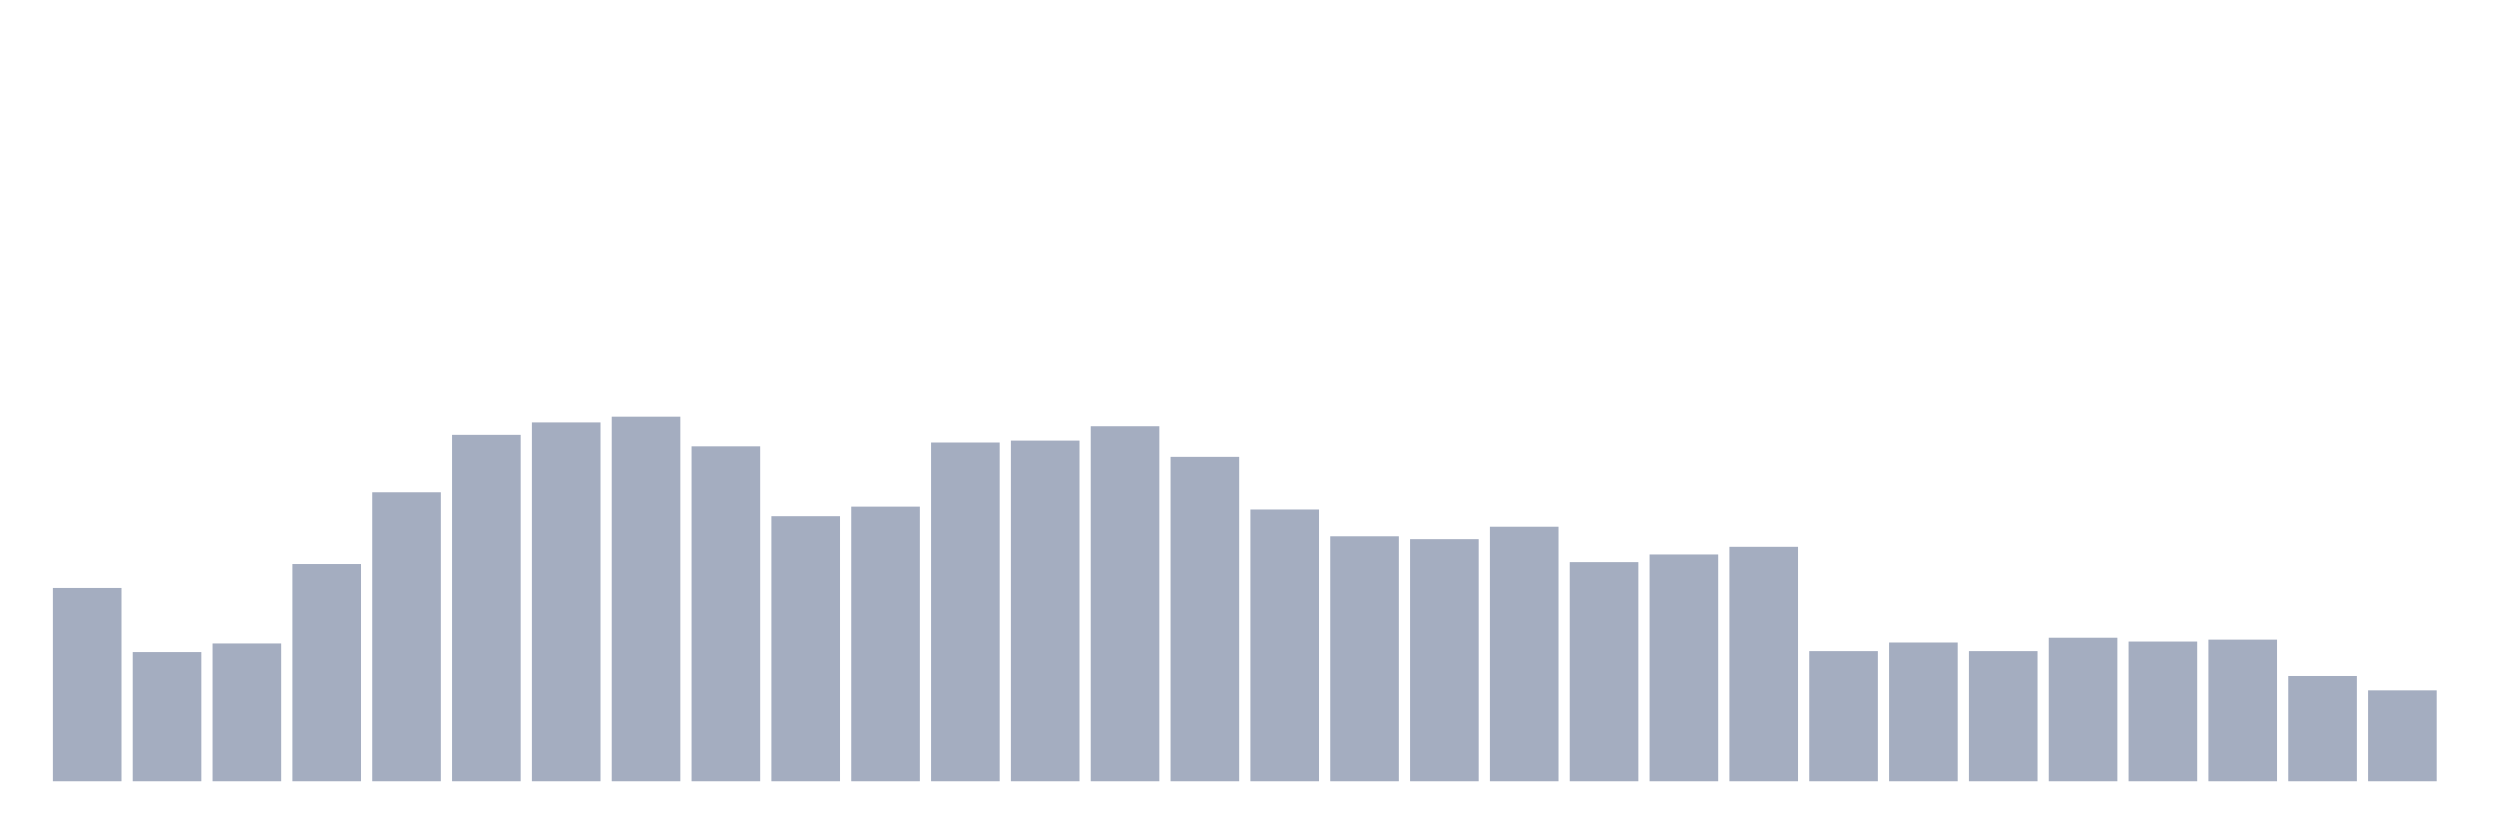 <svg xmlns="http://www.w3.org/2000/svg" viewBox="0 0 480 160"><g transform="translate(10,10)"><rect class="bar" x="0.153" width="13.175" y="102.887" height="37.113" fill="rgb(164,173,192)"></rect><rect class="bar" x="15.482" width="13.175" y="115.197" height="24.803" fill="rgb(164,173,192)"></rect><rect class="bar" x="30.81" width="13.175" y="113.543" height="26.457" fill="rgb(164,173,192)"></rect><rect class="bar" x="46.138" width="13.175" y="98.294" height="41.706" fill="rgb(164,173,192)"></rect><rect class="bar" x="61.466" width="13.175" y="84.514" height="55.486" fill="rgb(164,173,192)"></rect><rect class="bar" x="76.794" width="13.175" y="73.491" height="66.509" fill="rgb(164,173,192)"></rect><rect class="bar" x="92.123" width="13.175" y="71.102" height="68.898" fill="rgb(164,173,192)"></rect><rect class="bar" x="107.451" width="13.175" y="70" height="70" fill="rgb(164,173,192)"></rect><rect class="bar" x="122.779" width="13.175" y="75.696" height="64.304" fill="rgb(164,173,192)"></rect><rect class="bar" x="138.107" width="13.175" y="89.108" height="50.892" fill="rgb(164,173,192)"></rect><rect class="bar" x="153.436" width="13.175" y="87.27" height="52.73" fill="rgb(164,173,192)"></rect><rect class="bar" x="168.764" width="13.175" y="74.961" height="65.039" fill="rgb(164,173,192)"></rect><rect class="bar" x="184.092" width="13.175" y="74.593" height="65.407" fill="rgb(164,173,192)"></rect><rect class="bar" x="199.42" width="13.175" y="71.837" height="68.163" fill="rgb(164,173,192)"></rect><rect class="bar" x="214.748" width="13.175" y="77.717" height="62.283" fill="rgb(164,173,192)"></rect><rect class="bar" x="230.077" width="13.175" y="87.822" height="52.178" fill="rgb(164,173,192)"></rect><rect class="bar" x="245.405" width="13.175" y="92.966" height="47.034" fill="rgb(164,173,192)"></rect><rect class="bar" x="260.733" width="13.175" y="93.517" height="46.483" fill="rgb(164,173,192)"></rect><rect class="bar" x="276.061" width="13.175" y="91.129" height="48.871" fill="rgb(164,173,192)"></rect><rect class="bar" x="291.39" width="13.175" y="97.927" height="42.073" fill="rgb(164,173,192)"></rect><rect class="bar" x="306.718" width="13.175" y="96.457" height="43.543" fill="rgb(164,173,192)"></rect><rect class="bar" x="322.046" width="13.175" y="94.987" height="45.013" fill="rgb(164,173,192)"></rect><rect class="bar" x="337.374" width="13.175" y="115.013" height="24.987" fill="rgb(164,173,192)"></rect><rect class="bar" x="352.702" width="13.175" y="113.36" height="26.64" fill="rgb(164,173,192)"></rect><rect class="bar" x="368.031" width="13.175" y="115.013" height="24.987" fill="rgb(164,173,192)"></rect><rect class="bar" x="383.359" width="13.175" y="112.441" height="27.559" fill="rgb(164,173,192)"></rect><rect class="bar" x="398.687" width="13.175" y="113.176" height="26.824" fill="rgb(164,173,192)"></rect><rect class="bar" x="414.015" width="13.175" y="112.808" height="27.192" fill="rgb(164,173,192)"></rect><rect class="bar" x="429.344" width="13.175" y="119.79" height="20.21" fill="rgb(164,173,192)"></rect><rect class="bar" x="444.672" width="13.175" y="122.546" height="17.454" fill="rgb(164,173,192)"></rect></g></svg>